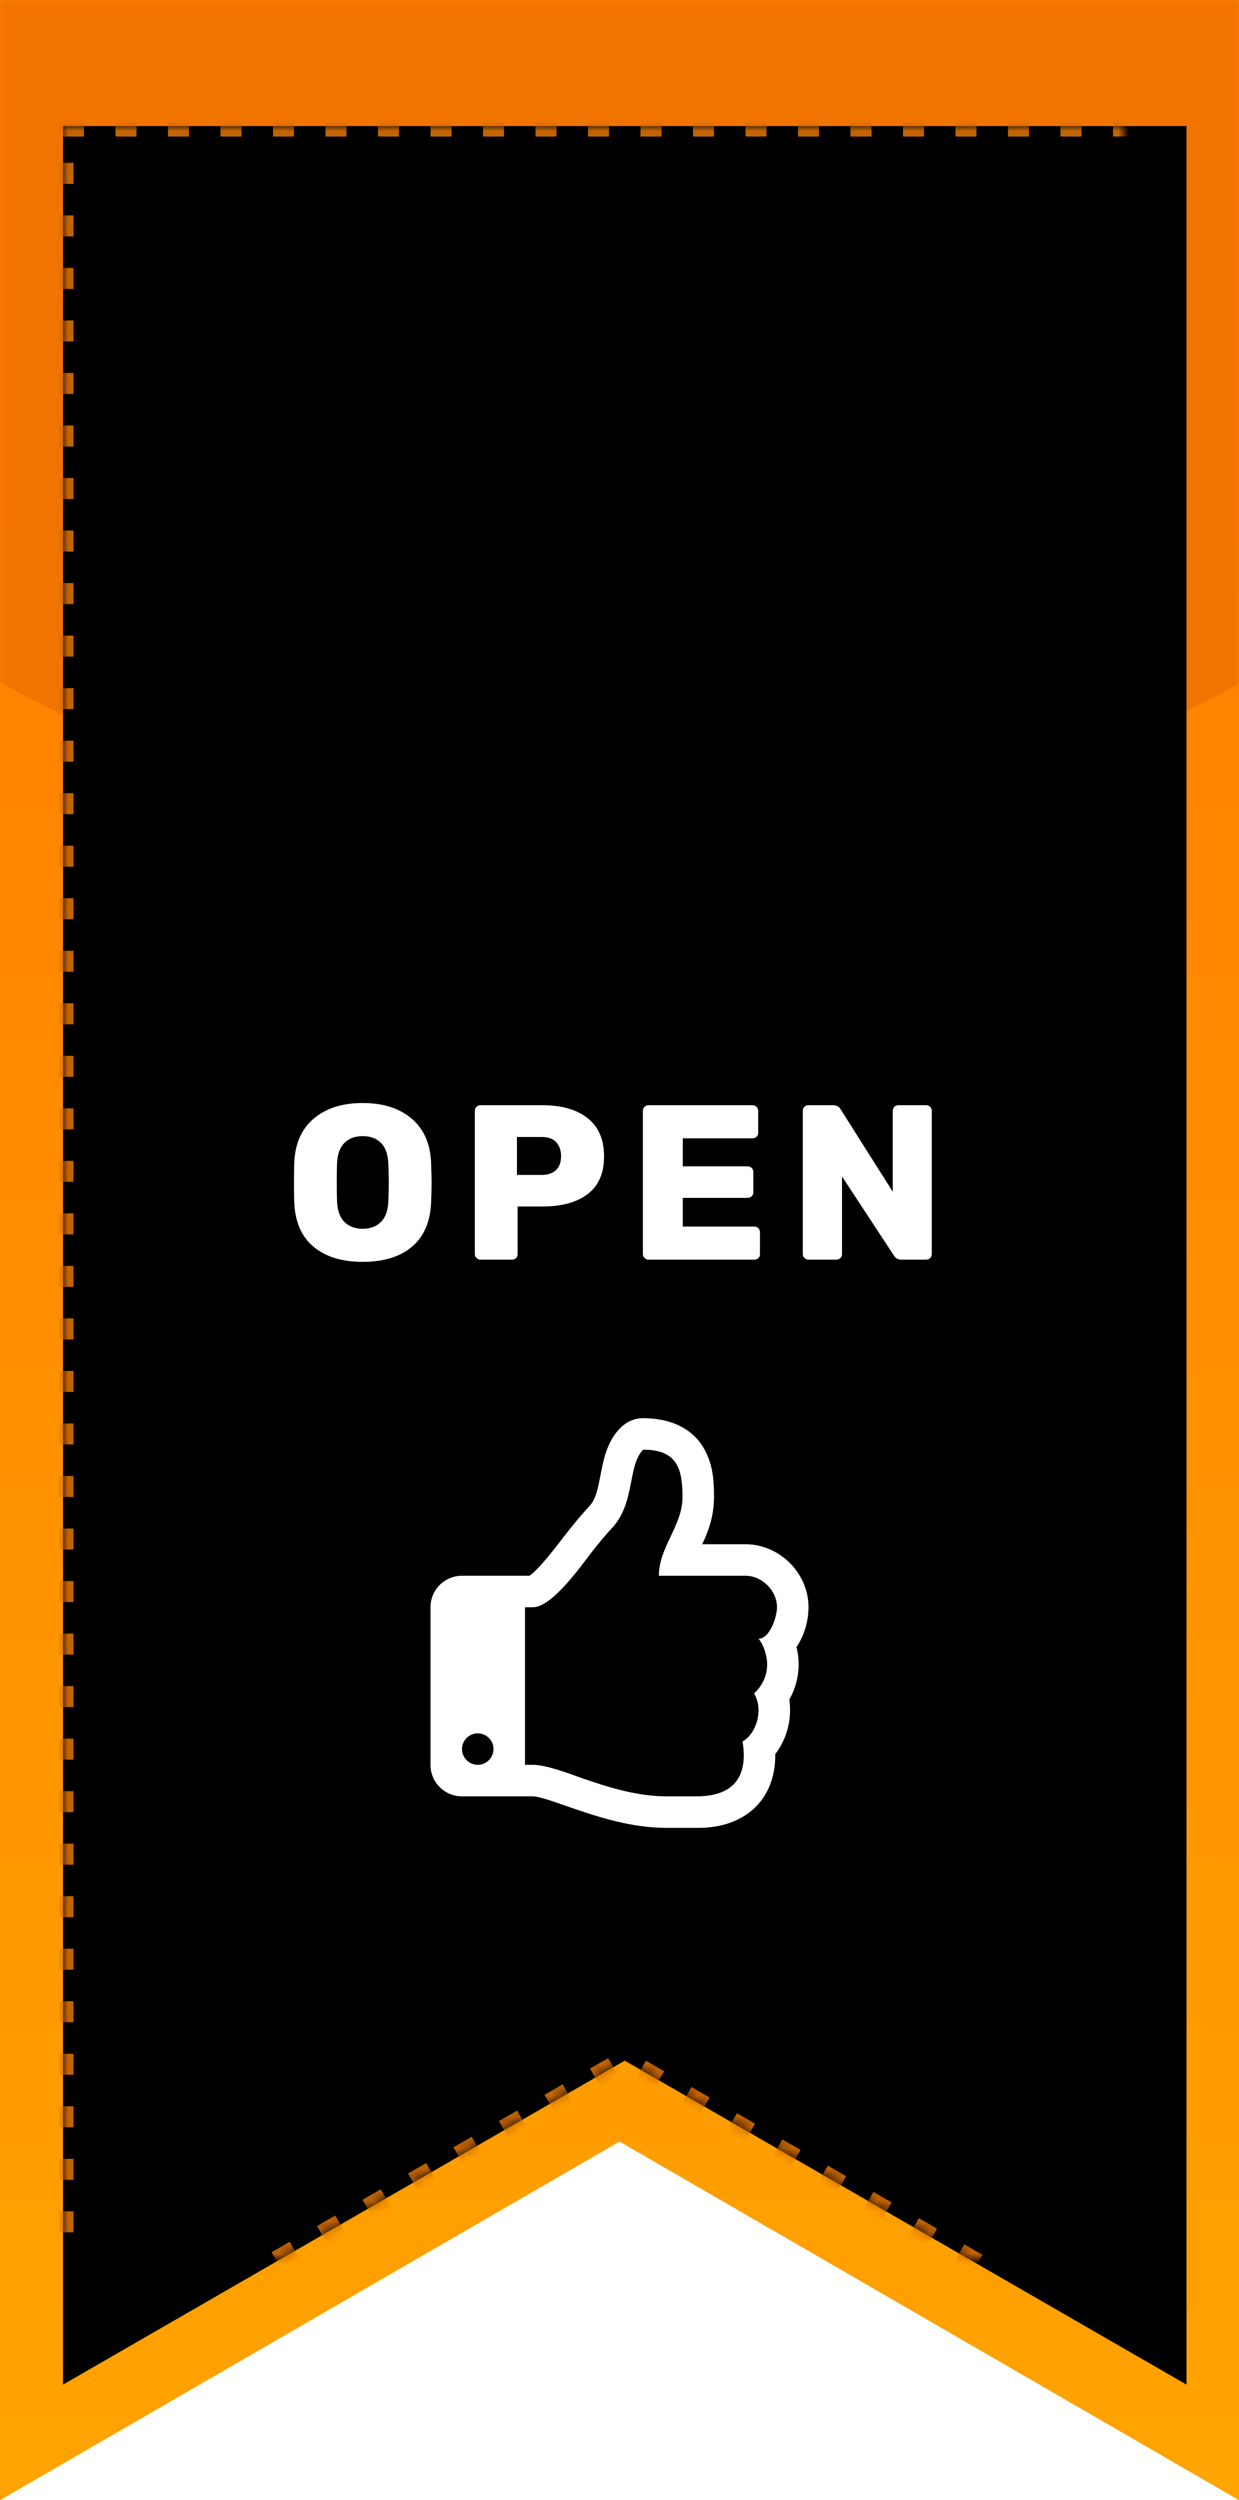 
<svg width="118px" height="238px" viewBox="0 0 118 238" version="1.1" xmlns="http://www.w3.org/2000/svg" xmlns:xlink="http://www.w3.org/1999/xlink">
    <!-- Generator: Sketch 46.1 (44463) - http://www.bohemiancoding.com/sketch -->
    <desc>Created with Sketch.</desc>
    <defs>
        <linearGradient x1="50%" y1="100%" x2="50%" y2="20.262%" id="linearGradient-1">
            <stop stop-color="#FFA400" offset="0%"></stop>
            <stop stop-color="#FF8000" offset="100%"></stop>
        </linearGradient>
        <polygon id="path-2" points="0 0 118 0 118 238 59 203.861 0 238"></polygon>
        <polygon id="path-4" points="6 12 113 12 113 227 59.5 196.16 6 227"></polygon>
        <filter x="0.0%" y="0.0%" width="100.0%" height="100.0%" filterUnits="objectBoundingBox" id="filter-6">
            <feOffset dx="0" dy="0" in="SourceAlpha" result="shadowOffsetOuter1"></feOffset>
            <feMorphology radius="1" operator="erode" in="SourceAlpha" result="shadowInner"></feMorphology>
            <feOffset dx="0" dy="0" in="shadowInner" result="shadowInner"></feOffset>
            <feComposite in="shadowOffsetOuter1" in2="shadowInner" operator="out" result="shadowOffsetOuter1"></feComposite>
            <feColorMatrix values="0 0 0 0 1   0 0 0 0 1   0 0 0 0 1  0 0 0 0.521 0" type="matrix" in="shadowOffsetOuter1"></feColorMatrix>
        </filter>
        <mask id="mask-7" maskContentUnits="userSpaceOnUse" maskUnits="objectBoundingBox" x="0" y="0" width="107" height="215" fill="white">
            <use xlink:href="#path-4"></use>
        </mask>
        <path d="M29.848,118.671 C28.7,117.705 28.091,116.284 28.021,114.408 C28.007,114.016 28,113.414 28,112.602 C28,111.79 28.007,111.181 28.021,110.775 C28.077,108.927 28.689,107.503 29.858,106.501 C31.028,105.5 32.592,105 34.552,105 C36.498,105 38.055,105.5 39.224,106.501 C40.394,107.503 41.006,108.927 41.062,110.775 C41.09,111.587 41.104,112.196 41.104,112.602 C41.104,113.022 41.09,113.624 41.062,114.408 C40.992,116.284 40.387,117.705 39.245,118.671 C38.104,119.637 36.54,120.12 34.552,120.12 C32.564,120.12 30.996,119.637 29.848,118.671 Z M36.295,116.308 C36.729,115.867 36.96,115.192 36.988,114.282 C37.016,113.47 37.03,112.889 37.03,112.539 C37.03,112.189 37.016,111.622 36.988,110.838 C36.96,109.928 36.729,109.253 36.295,108.811 C35.861,108.37 35.28,108.15 34.552,108.15 C33.81,108.15 33.222,108.37 32.788,108.811 C32.354,109.253 32.123,109.928 32.095,110.838 C32.081,111.23 32.074,111.797 32.074,112.539 C32.074,113.295 32.081,113.876 32.095,114.282 C32.123,115.192 32.354,115.867 32.788,116.308 C33.222,116.75 33.81,116.97 34.552,116.97 C35.28,116.97 35.861,116.75 36.295,116.308 Z M45.38,119.752 C45.275,119.647 45.223,119.525 45.223,119.385 L45.223,105.756 C45.223,105.602 45.272,105.473 45.37,105.368 C45.468,105.262 45.594,105.21 45.748,105.21 L51.691,105.21 C53.511,105.21 54.939,105.623 55.975,106.449 C57.011,107.275 57.529,108.486 57.529,110.082 C57.529,111.678 57.011,112.871 55.975,113.662 C54.939,114.454 53.511,114.849 51.691,114.849 L49.297,114.849 L49.297,119.385 C49.297,119.525 49.248,119.647 49.15,119.752 C49.052,119.858 48.926,119.91 48.772,119.91 L45.748,119.91 C45.608,119.91 45.485,119.858 45.38,119.752 Z M51.586,111.846 C52.16,111.846 52.611,111.696 52.94,111.394 C53.269,111.093 53.434,110.649 53.434,110.061 C53.434,109.515 53.283,109.074 52.982,108.738 C52.681,108.402 52.216,108.234 51.586,108.234 L49.234,108.234 L49.234,111.846 L51.586,111.846 Z M61.385,119.752 C61.28,119.647 61.227,119.525 61.227,119.385 L61.227,105.756 C61.227,105.602 61.276,105.473 61.374,105.368 C61.472,105.262 61.598,105.21 61.752,105.21 L71.664,105.21 C71.818,105.21 71.948,105.262 72.053,105.368 C72.158,105.473 72.21,105.602 72.21,105.756 L72.21,107.835 C72.21,107.989 72.158,108.115 72.053,108.213 C71.948,108.311 71.818,108.36 71.664,108.36 L65.028,108.36 L65.028,111.027 L71.202,111.027 C71.356,111.027 71.486,111.079 71.591,111.184 C71.696,111.29 71.748,111.419 71.748,111.573 L71.748,113.484 C71.748,113.638 71.696,113.767 71.591,113.873 C71.486,113.978 71.356,114.03 71.202,114.03 L65.028,114.03 L65.028,116.76 L71.832,116.76 C71.986,116.76 72.116,116.812 72.221,116.918 C72.326,117.023 72.378,117.152 72.378,117.306 L72.378,119.385 C72.378,119.539 72.326,119.665 72.221,119.763 C72.116,119.861 71.986,119.91 71.832,119.91 L61.752,119.91 C61.612,119.91 61.49,119.858 61.385,119.752 Z M76.612,119.752 C76.507,119.647 76.455,119.525 76.455,119.385 L76.455,105.756 C76.455,105.602 76.504,105.473 76.602,105.368 C76.7,105.262 76.826,105.21 76.98,105.21 L79.353,105.21 C79.675,105.21 79.913,105.343 80.067,105.609 L85.023,113.442 L85.023,105.756 C85.023,105.602 85.072,105.473 85.17,105.368 C85.268,105.262 85.394,105.21 85.548,105.21 L88.215,105.21 C88.369,105.21 88.495,105.262 88.593,105.368 C88.691,105.473 88.74,105.602 88.74,105.756 L88.74,119.364 C88.74,119.518 88.691,119.647 88.593,119.752 C88.495,119.858 88.369,119.91 88.215,119.91 L85.842,119.91 C85.52,119.91 85.282,119.777 85.128,119.511 L80.193,111.993 L80.193,119.385 C80.193,119.539 80.14,119.665 80.035,119.763 C79.93,119.861 79.801,119.91 79.647,119.91 L76.98,119.91 C76.84,119.91 76.717,119.858 76.612,119.752 Z" id="path-8"></path>
        <filter x="-2.5%" y="-9.9%" width="104.9%" height="119.8%" filterUnits="objectBoundingBox" id="filter-9">
            <feOffset dx="0" dy="0" in="SourceAlpha" result="shadowOffsetOuter1"></feOffset>
            <feGaussianBlur stdDeviation="0.5" in="shadowOffsetOuter1" result="shadowBlurOuter1"></feGaussianBlur>
            <feColorMatrix values="0 0 0 0 0   0 0 0 0 0   0 0 0 0 0  0 0 0 0.5 0" type="matrix" in="shadowBlurOuter1"></feColorMatrix>
        </filter>
        <path d="M47,166.5 C47,165.68 46.32,165 45.5,165 C44.68,165 44,165.68 44,166.5 C44,167.32 44.68,168 45.5,168 C46.32,168 47,167.32 47,166.5 Z M74,153 C74,151.406 72.57,150 71,150 L62.75,150 C62.75,147.258 65,145.266 65,142.5 C65,139.758 64.461,138 61.25,138 C59.75,139.523 60.523,143.109 58.25,145.5 C57.594,146.18 57.031,146.906 56.445,147.633 C55.391,148.992 52.602,153 50.75,153 L50,153 L50,168 L50.75,168 C52.062,168 54.219,168.844 55.484,169.289 C58.062,170.18 60.734,171 63.5,171 L66.336,171 C68.984,171 70.836,169.945 70.836,167.086 C70.836,166.641 70.789,166.195 70.719,165.773 C71.703,165.234 72.242,163.898 72.242,162.82 C72.242,162.258 72.102,161.695 71.82,161.203 C72.617,160.453 73.062,159.516 73.062,158.414 C73.062,157.664 72.734,156.562 72.242,156 C73.344,155.977 74,153.867 74,153 Z M77,152.977 C77,154.336 76.602,155.672 75.852,156.797 C75.992,157.312 76.062,157.875 76.062,158.414 C76.062,159.586 75.758,160.758 75.172,161.789 C75.219,162.117 75.242,162.469 75.242,162.797 C75.242,164.297 74.75,165.797 73.836,166.969 C73.883,171.398 70.859,174 66.523,174 L63.5,174 C60.172,174 57.078,173.016 53.984,171.938 C53.305,171.703 51.406,171 50.75,171 L44,171 C42.336,171 41,169.664 41,168 L41,153 C41,151.336 42.336,150 44,150 L50.422,150 C51.336,149.391 52.93,147.281 53.633,146.367 C54.43,145.336 55.25,144.328 56.141,143.367 C57.547,141.867 56.797,138.164 59.141,135.867 C59.703,135.328 60.453,135 61.25,135 C63.688,135 66.031,135.867 67.18,138.141 C67.906,139.57 68,140.93 68,142.5 C68,144.141 67.578,145.547 66.875,147 L71,147 C74.234,147 77,149.742 77,152.977 Z" id="path-10"></path>
        <filter x="-4.2%" y="-3.8%" width="108.3%" height="107.7%" filterUnits="objectBoundingBox" id="filter-11">
            <feOffset dx="0" dy="0" in="SourceAlpha" result="shadowOffsetOuter1"></feOffset>
            <feGaussianBlur stdDeviation="0.5" in="shadowOffsetOuter1" result="shadowBlurOuter1"></feGaussianBlur>
            <feColorMatrix values="0 0 0 0 0   0 0 0 0 0   0 0 0 0 0  0 0 0 0.5 0" type="matrix" in="shadowBlurOuter1"></feColorMatrix>
        </filter>
    </defs>
    <g id="Page-1" stroke="none" stroke-width="1" fill="none" fill-rule="evenodd">
        <g id="Homepage" transform="translate(-661, -456)">
            <g id="Ribbon" transform="translate(661, 456)">
                <g id="Oval-5">
                    <mask id="mask-3" fill="white">
                        <use xlink:href="#path-2"></use>
                    </mask>
                    <use id="Mask" fill="url(#linearGradient-1)" xlink:href="#path-2"></use>
                    <path d="M59,80.322 C128.864,80.322 186,20.364 186,-49.5 C186,-119.364 129.364,-176 59.5,-176 C-10.364,-176 -67,-119.364 -67,-49.5 C-67,20.364 -10.864,80.322 59,80.322 Z" fill="#F17400" mask="url(#mask-3)"></path>
                    <mask id="mask-5" fill="white">
                        <use xlink:href="#path-4"></use>
                    </mask>
                    <g id="Mask" stroke-dasharray="2,3">
                        <use fill="black" fill-opacity="1" filter="url(#filter-6)" xlink:href="#path-4"></use>
                        <use stroke="#C36402" mask="url(#mask-7)" stroke-width="2" xlink:href="#path-4"></use>
                    </g>
                </g>
                <g id="OPEN">
                    <use fill="black" fill-opacity="1" filter="url(#filter-9)" xlink:href="#path-8"></use>
                    <use fill="#FFFFFF" fill-rule="evenodd" xlink:href="#path-8"></use>
                </g>
                <g id="">
                    <use fill="black" fill-opacity="1" filter="url(#filter-11)" xlink:href="#path-10"></use>
                    <use fill="#FFFFFF" fill-rule="evenodd" xlink:href="#path-10"></use>
                </g>
            </g>
        </g>
    </g>
</svg>